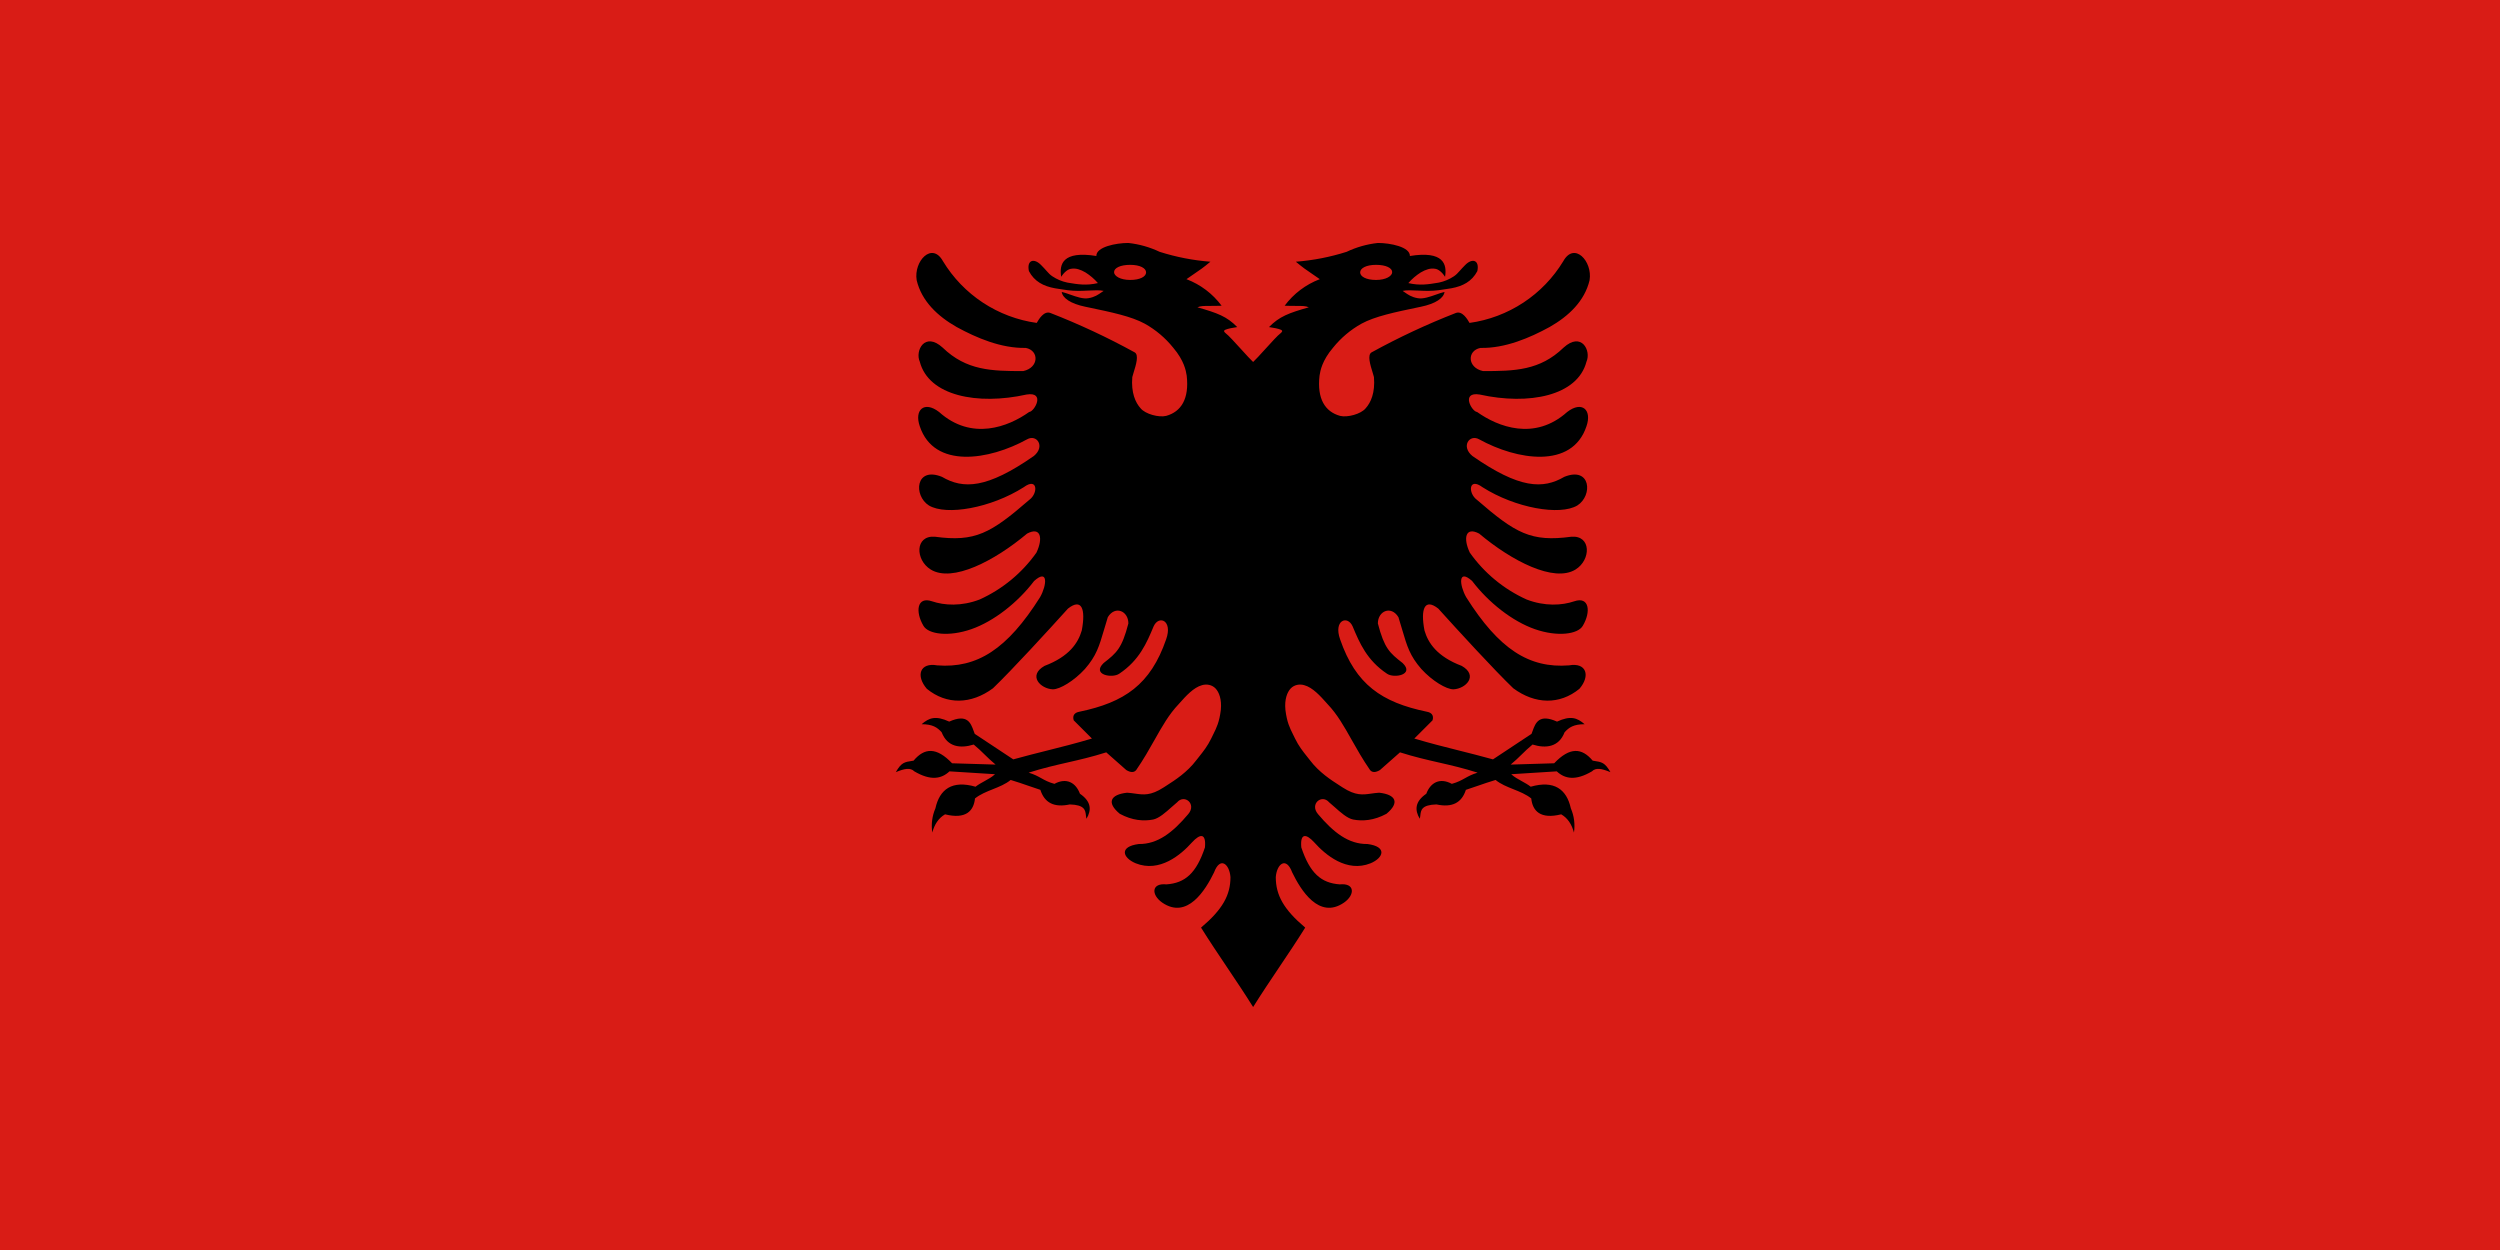 <svg width="240" height="120" viewBox="0 0 240 120" fill="none" xmlns="http://www.w3.org/2000/svg">
<g clip-path="url(#clip0_909_280720)">
<path d="M0 0H240V120H0V0Z" fill="#D91C16"/>
<path fill-rule="evenodd" clip-rule="evenodd" d="M105.25 24.575C105.225 23.7 107.15 23.325 108.3 23.325H108.325C109.365 23.438 110.379 23.726 111.325 24.175C112.908 24.678 114.544 24.997 116.2 25.125C115.502 25.706 115.18 25.924 114.734 26.224C114.509 26.375 114.252 26.548 113.9 26.8C115.245 27.311 116.416 28.196 117.275 29.35C116.808 29.367 116.447 29.367 116.155 29.367C115.572 29.367 115.266 29.367 114.95 29.5C116.875 30.05 117.775 30.375 118.775 31.4C118.4 31.45 117.875 31.55 117.65 31.65C117.425 31.75 117.5 31.85 117.675 32C117.914 32.169 118.56 32.879 119.167 33.547C119.636 34.063 120.082 34.554 120.3 34.75C120.518 34.554 120.964 34.063 121.433 33.547C122.04 32.879 122.685 32.169 122.925 32C123.1 31.85 123.175 31.75 122.95 31.65C122.725 31.55 122.2 31.45 121.825 31.4C122.825 30.375 123.725 30.05 125.65 29.5C125.333 29.367 125.028 29.367 124.444 29.367C124.153 29.367 123.792 29.367 123.325 29.35C124.184 28.196 125.355 27.311 126.7 26.8C126.348 26.548 126.091 26.375 125.866 26.224C125.42 25.924 125.098 25.706 124.4 25.125C126.056 24.997 127.692 24.678 129.275 24.175C130.22 23.726 131.234 23.438 132.275 23.325H132.3C133.45 23.325 135.375 23.7 135.35 24.575C138.6 24.05 138.925 25.375 138.725 26.575C138.425 26.1 138.05 25.825 137.75 25.8C137.325 25.725 136.875 25.875 136.4 26.15C135.952 26.431 135.548 26.776 135.2 27.175C136.294 27.437 137.162 27.291 138.019 27.147C138.063 27.14 138.106 27.132 138.15 27.125C138.658 27.017 139.142 26.813 139.575 26.525C139.803 26.373 139.939 26.22 140.14 25.995C140.269 25.85 140.425 25.675 140.65 25.45C141.325 24.75 142.05 24.95 141.825 26.025C141.3 27.025 140.425 27.475 139.325 27.675C139.209 27.692 139.079 27.713 138.938 27.736C138.441 27.819 137.801 27.925 137.1 27.925C136.79 27.925 136.468 27.91 136.157 27.896C135.565 27.869 135.01 27.843 134.65 27.925C134.719 27.968 134.791 28.018 134.868 28.073C135.152 28.273 135.51 28.527 136.1 28.625C136.605 28.726 137.28 28.487 137.881 28.274C138.172 28.171 138.446 28.074 138.675 28.025C138.6 28.6 137.85 29.15 136.4 29.45L136.225 29.486C133.904 29.97 131.993 30.368 130.7 31.075C129.652 31.659 128.727 32.44 127.975 33.375C126.909 34.623 126.748 35.623 126.69 35.985C126.684 36.022 126.679 36.052 126.675 36.075C126.425 38.275 127.2 39.525 128.65 39.925C129.35 40.1 130.65 39.75 131.1 39.2C131.6 38.65 132.025 37.7 131.9 36.2C131.873 36.083 131.823 35.922 131.766 35.739C131.553 35.057 131.242 34.061 131.675 33.825C134.282 32.392 136.979 31.131 139.75 30.05C140.375 29.8 140.875 30.65 141.075 31C142.921 30.743 144.686 30.077 146.243 29.052C147.8 28.028 149.109 26.669 150.075 25.075C151.125 23.175 152.9 25.075 152.6 26.9C152.125 28.9 150.6 30.35 148.75 31.4C146.875 32.425 144.5 33.45 142.125 33.4C140.825 33.65 140.85 35.3 142.375 35.625C145.4 35.625 147.825 35.575 150.1 33.375C151.825 31.8 152.775 33.675 152.3 34.725C151.45 38 146.775 38.925 142.05 37.875C140.2 37.575 141.3 39.525 141.8 39.55C143.8 40.975 147.325 42.35 150.45 39.55C151.875 38.45 152.85 39.35 152.3 40.925C150.925 45.05 145.625 44.175 142 42.175C141.075 41.65 140.225 42.85 141.35 43.775C145.875 46.925 148.125 46.975 150.175 45.775C152.725 44.75 152.925 47.575 151.425 48.525C149.75 49.525 145.475 48.775 142.325 46.775C140.975 45.775 140.925 47.35 141.775 47.975C145.5 51.2 146.975 52.05 150.85 51.525C152.775 51.375 152.75 53.75 151.25 54.675C149.175 55.95 145.125 53.85 142 51.225C140.675 50.525 140.45 51.675 141.1 53.05C142.484 55.008 144.365 56.562 146.55 57.55C148.3 58.225 149.95 58.125 151.125 57.725C152.575 57.225 152.75 58.725 151.95 60.075C151.475 60.9 149.5 61.15 147.35 60.4C145.2 59.65 142.9 57.85 141.325 55.775C139.95 54.55 140.1 56.175 140.75 57.325C143.9 62.325 146.8 64.175 150.625 63.875C152.3 63.575 152.7 64.875 151.625 66.125C149.725 67.675 147.375 67.625 145.275 66.075C143.45 64.325 139.925 60.475 138.075 58.425C136.775 57.4 136.35 58.425 136.75 60.525C137.1 61.725 137.95 63.025 140.325 63.925C141.95 64.85 140.725 66.125 139.525 66.175C138.85 66.175 137.5 65.375 136.45 64.225C135.348 62.959 135.079 62.044 134.609 60.444C134.503 60.084 134.387 59.69 134.25 59.25C133.55 58.1 132.275 58.65 132.275 59.85C132.9 62.25 133.4 62.675 134.65 63.65C135.825 64.775 133.825 65.15 133.15 64.675C131.217 63.387 130.513 61.706 129.867 60.167L129.85 60.125C129.35 59.025 128 59.55 128.65 61.375C130.15 65.725 132.65 67.425 136.975 68.325C137.4 68.4 137.675 68.65 137.525 69.15L135.775 70.9C137.304 71.357 138.67 71.7 140.064 72.05C141.108 72.312 142.168 72.579 143.325 72.9L147.025 70.45C147.06 70.362 147.094 70.269 147.129 70.174C147.41 69.401 147.739 68.496 149.475 69.275C150.775 68.675 151.4 68.9 152.125 69.525C151.075 69.525 150.625 69.825 150.2 70.3C149.65 71.725 148.4 71.875 147.125 71.475C146.712 71.813 146.399 72.119 146.083 72.429C145.768 72.738 145.449 73.05 145.025 73.4L149.2 73.275C150.7 71.7 151.85 71.775 152.9 73.025C152.942 73.031 152.983 73.037 153.023 73.043C153.759 73.153 154.078 73.2 154.6 74.125C153.75 73.775 153.2 73.675 152.825 74.05C151.25 74.975 150.225 74.775 149.45 74.05L145.075 74.325C145.377 74.599 145.738 74.798 146.099 74.996C146.395 75.159 146.69 75.322 146.95 75.525C149.2 74.875 150.4 75.775 150.8 77.6C151.116 78.332 151.22 79.137 151.1 79.925C150.9 79.175 150.525 78.55 149.875 78.175C147.875 78.675 147.125 77.85 147 76.65C146.503 76.252 145.895 76.009 145.289 75.767C144.676 75.522 144.065 75.277 143.575 74.875C142.898 75.081 142.429 75.244 141.923 75.419C141.57 75.542 141.198 75.671 140.725 75.825C140.325 77.075 139.4 77.55 137.9 77.225C136.466 77.266 136.408 77.777 136.352 78.276C136.339 78.386 136.327 78.496 136.3 78.6C135.8 77.775 135.825 76.95 136.925 76.2C137.325 75.125 138.225 74.625 139.375 75.25C139.936 75.097 140.283 74.905 140.634 74.71C140.971 74.523 141.311 74.334 141.85 74.175C140.475 73.737 139.3 73.469 138.125 73.2C136.95 72.931 135.775 72.662 134.4 72.225L132.475 73.925C132.1 74.15 131.75 74.2 131.525 73.925C130.815 72.896 130.266 71.922 129.755 71.017C129.026 69.723 128.377 68.571 127.45 67.6C127.425 67.572 127.4 67.543 127.374 67.515C126.763 66.829 126.016 65.991 125.2 65.775C124.775 65.65 124.25 65.725 123.9 66.1C123.575 66.45 123.3 67.125 123.4 68.15C123.544 69.326 123.808 69.855 124.121 70.483C124.187 70.615 124.255 70.752 124.325 70.9C124.676 71.622 125.061 72.106 125.48 72.633C125.568 72.744 125.658 72.857 125.75 72.975C126.633 74.145 127.789 74.886 128.598 75.405C128.705 75.474 128.806 75.538 128.9 75.6C130.144 76.397 130.814 76.302 131.638 76.185C131.874 76.152 132.122 76.117 132.4 76.1C134 76.275 134.4 77.05 133.1 78.125C131.9 78.775 130.8 78.85 129.9 78.675C129.335 78.562 128.685 77.981 128.121 77.477C127.936 77.312 127.76 77.155 127.6 77.025C126.9 76.2 125.7 77.175 126.525 78.15C128 79.9 129.45 81.05 131.275 81.025C133.2 81.275 132.825 82.35 131.575 82.875C129.275 83.8 127.225 82.05 126.175 80.875C125.375 80 124.8 79.975 124.925 81.35C125.75 83.825 126.825 84.775 128.625 84.9C130.075 84.75 130.1 85.9 129.025 86.65C126.625 88.3 124.875 85.45 124.05 83.75C123.475 82.2 122.575 82.925 122.475 84.2C122.475 85.925 123.225 87.3 125.3 89.05C124.512 90.312 123.656 91.588 122.8 92.862C121.944 94.138 121.087 95.412 120.3 96.675C119.512 95.412 118.656 94.138 117.8 92.862C116.944 91.588 116.087 90.312 115.3 89.05C117.375 87.3 118.125 85.925 118.125 84.2C118.025 82.925 117.125 82.2 116.55 83.75C115.725 85.45 113.975 88.3 111.575 86.65C110.5 85.9 110.525 84.75 111.975 84.9C113.775 84.775 114.85 83.825 115.675 81.35C115.8 79.975 115.225 80 114.425 80.875C113.375 82.05 111.325 83.8 109.025 82.875C107.775 82.35 107.4 81.275 109.325 81.025C111.15 81.05 112.6 79.9 114.075 78.15C114.9 77.175 113.7 76.2 113 77.025C112.839 77.155 112.664 77.312 112.479 77.477C111.914 77.981 111.265 78.562 110.7 78.675C109.8 78.85 108.7 78.775 107.5 78.125C106.2 77.05 106.6 76.275 108.2 76.1C108.478 76.117 108.726 76.152 108.961 76.185C109.786 76.302 110.455 76.397 111.7 75.6C111.793 75.538 111.895 75.474 112.002 75.405C112.811 74.886 113.967 74.145 114.85 72.975C114.941 72.857 115.031 72.744 115.12 72.633C115.539 72.106 115.924 71.622 116.275 70.9C116.344 70.752 116.413 70.615 116.479 70.483C116.791 69.855 117.055 69.326 117.2 68.15C117.3 67.125 117.025 66.45 116.7 66.1C116.35 65.725 115.825 65.65 115.4 65.775C114.584 65.991 113.837 66.829 113.226 67.515C113.2 67.543 113.175 67.572 113.15 67.6C112.223 68.571 111.573 69.723 110.844 71.017C110.334 71.922 109.785 72.896 109.075 73.925C108.85 74.2 108.5 74.15 108.125 73.925L106.2 72.225C104.825 72.662 103.65 72.931 102.475 73.2C101.3 73.469 100.125 73.737 98.75 74.175C99.288 74.334 99.629 74.523 99.966 74.71C100.317 74.905 100.663 75.097 101.225 75.25C102.375 74.625 103.275 75.125 103.675 76.2C104.775 76.95 104.8 77.775 104.3 78.6C104.273 78.496 104.26 78.386 104.248 78.276C104.191 77.777 104.133 77.266 102.7 77.225C101.2 77.55 100.275 77.075 99.875 75.825C99.401 75.671 99.03 75.542 98.676 75.419C98.171 75.244 97.701 75.081 97.025 74.875C96.534 75.277 95.924 75.522 95.31 75.767C94.705 76.009 94.097 76.252 93.6 76.65C93.475 77.85 92.725 78.675 90.725 78.175C90.075 78.55 89.7 79.175 89.5 79.925C89.38 79.137 89.484 78.332 89.8 77.6C90.2 75.775 91.4 74.875 93.65 75.525C93.909 75.322 94.205 75.159 94.501 74.996C94.861 74.798 95.223 74.599 95.525 74.325L91.15 74.05C90.375 74.775 89.35 74.975 87.775 74.05C87.4 73.675 86.85 73.775 86 74.125C86.522 73.2 86.841 73.153 87.577 73.043C87.617 73.037 87.657 73.031 87.7 73.025C88.75 71.775 89.9 71.7 91.4 73.275L95.575 73.4C95.15 73.05 94.832 72.738 94.516 72.429C94.2 72.119 93.888 71.813 93.475 71.475C92.2 71.875 90.95 71.725 90.4 70.3C89.975 69.825 89.525 69.525 88.475 69.525C89.2 68.9 89.825 68.675 91.125 69.275C92.861 68.496 93.19 69.401 93.471 70.174C93.505 70.269 93.539 70.362 93.575 70.45L97.275 72.9C98.431 72.579 99.491 72.312 100.536 72.05C101.93 71.7 103.296 71.357 104.825 70.9L103.075 69.15C102.925 68.65 103.2 68.4 103.625 68.325C107.95 67.425 110.45 65.725 111.95 61.375C112.6 59.55 111.25 59.025 110.75 60.125L110.732 60.167C110.087 61.706 109.382 63.387 107.45 64.675C106.775 65.15 104.775 64.775 105.95 63.65C107.2 62.675 107.7 62.25 108.325 59.85C108.325 58.65 107.05 58.1 106.35 59.25C106.212 59.69 106.096 60.084 105.991 60.444C105.521 62.044 105.252 62.959 104.15 64.225C103.1 65.375 101.75 66.175 101.075 66.175C99.875 66.125 98.65 64.85 100.275 63.925C102.65 63.025 103.5 61.725 103.85 60.525C104.25 58.425 103.825 57.4 102.525 58.425C100.675 60.475 97.15 64.325 95.325 66.075C93.225 67.625 90.875 67.675 88.975 66.125C87.9 64.875 88.3 63.575 89.975 63.875C93.8 64.175 96.7 62.325 99.85 57.325C100.5 56.175 100.65 54.55 99.275 55.775C97.7 57.85 95.4 59.65 93.25 60.4C91.1 61.15 89.125 60.9 88.65 60.075C87.85 58.725 88.025 57.225 89.475 57.725C90.65 58.125 92.3 58.225 94.05 57.55C96.234 56.562 98.116 55.008 99.5 53.05C100.15 51.675 99.925 50.525 98.6 51.225C95.475 53.85 91.425 55.95 89.35 54.675C87.85 53.75 87.825 51.375 89.75 51.525C93.625 52.05 95.1 51.2 98.825 47.975C99.675 47.35 99.625 45.775 98.275 46.775C95.125 48.775 90.85 49.525 89.175 48.525C87.675 47.575 87.875 44.75 90.425 45.775C92.475 46.975 94.725 46.925 99.25 43.775C100.375 42.85 99.525 41.65 98.6 42.175C94.975 44.175 89.675 45.05 88.3 40.925C87.75 39.35 88.725 38.45 90.15 39.55C93.275 42.35 96.8 40.975 98.8 39.55C99.3 39.525 100.4 37.575 98.55 37.875C93.825 38.925 89.15 38 88.3 34.725C87.825 33.675 88.775 31.8 90.5 33.375C92.775 35.575 95.2 35.625 98.225 35.625C99.75 35.3 99.775 33.65 98.475 33.4C96.1 33.45 93.725 32.425 91.85 31.4C90 30.35 88.475 28.9 88 26.9C87.7 25.075 89.475 23.175 90.525 25.075C91.491 26.669 92.8 28.028 94.356 29.052C95.913 30.077 97.679 30.743 99.525 31C99.725 30.65 100.225 29.8 100.85 30.05C103.621 31.131 106.318 32.392 108.925 33.825C109.358 34.061 109.047 35.057 108.834 35.739C108.777 35.922 108.726 36.083 108.7 36.2C108.575 37.7 109 38.65 109.5 39.2C109.95 39.75 111.25 40.1 111.95 39.925C113.4 39.525 114.175 38.275 113.925 36.075C113.92 36.052 113.915 36.022 113.909 35.985C113.851 35.623 113.691 34.623 112.625 33.375C111.873 32.44 110.948 31.659 109.9 31.075C108.607 30.368 106.696 29.97 104.375 29.486L104.2 29.45C102.75 29.15 102 28.6 101.925 28.025C102.153 28.074 102.428 28.171 102.719 28.274C103.32 28.487 103.995 28.726 104.5 28.625C105.09 28.527 105.448 28.273 105.732 28.073C105.809 28.018 105.88 27.968 105.95 27.925C105.589 27.843 105.035 27.869 104.443 27.896C104.131 27.91 103.81 27.925 103.5 27.925C102.799 27.925 102.159 27.819 101.662 27.736C101.52 27.713 101.391 27.692 101.275 27.675C100.175 27.475 99.3 27.025 98.775 26.025C98.55 24.95 99.275 24.75 99.95 25.45C100.175 25.675 100.331 25.85 100.46 25.995C100.661 26.22 100.796 26.373 101.025 26.525C101.458 26.813 101.941 27.017 102.45 27.125C102.493 27.132 102.537 27.14 102.58 27.147C103.437 27.291 104.305 27.437 105.4 27.175C105.052 26.776 104.648 26.431 104.2 26.15C103.725 25.875 103.275 25.725 102.85 25.8C102.55 25.825 102.175 26.1 101.875 26.575C101.675 25.375 102 24.05 105.25 24.575ZM110.025 26.15C110.025 25.75 109.45 25.425 108.5 25.425C107.55 25.425 106.95 25.725 106.95 26.125C106.95 26.5 107.55 26.875 108.5 26.875C109.45 26.875 110.025 26.55 110.025 26.15ZM130.575 26.15C130.575 25.75 131.15 25.425 132.1 25.425C133.05 25.425 133.65 25.725 133.65 26.125C133.65 26.5 133.05 26.875 132.1 26.875C131.15 26.875 130.575 26.55 130.575 26.15Z" fill="black"/>
</g>
<defs>
<clipPath id="clip0_909_280720">
<rect width="240" height="120" fill="white"/>
</clipPath>
</defs>
</svg>
